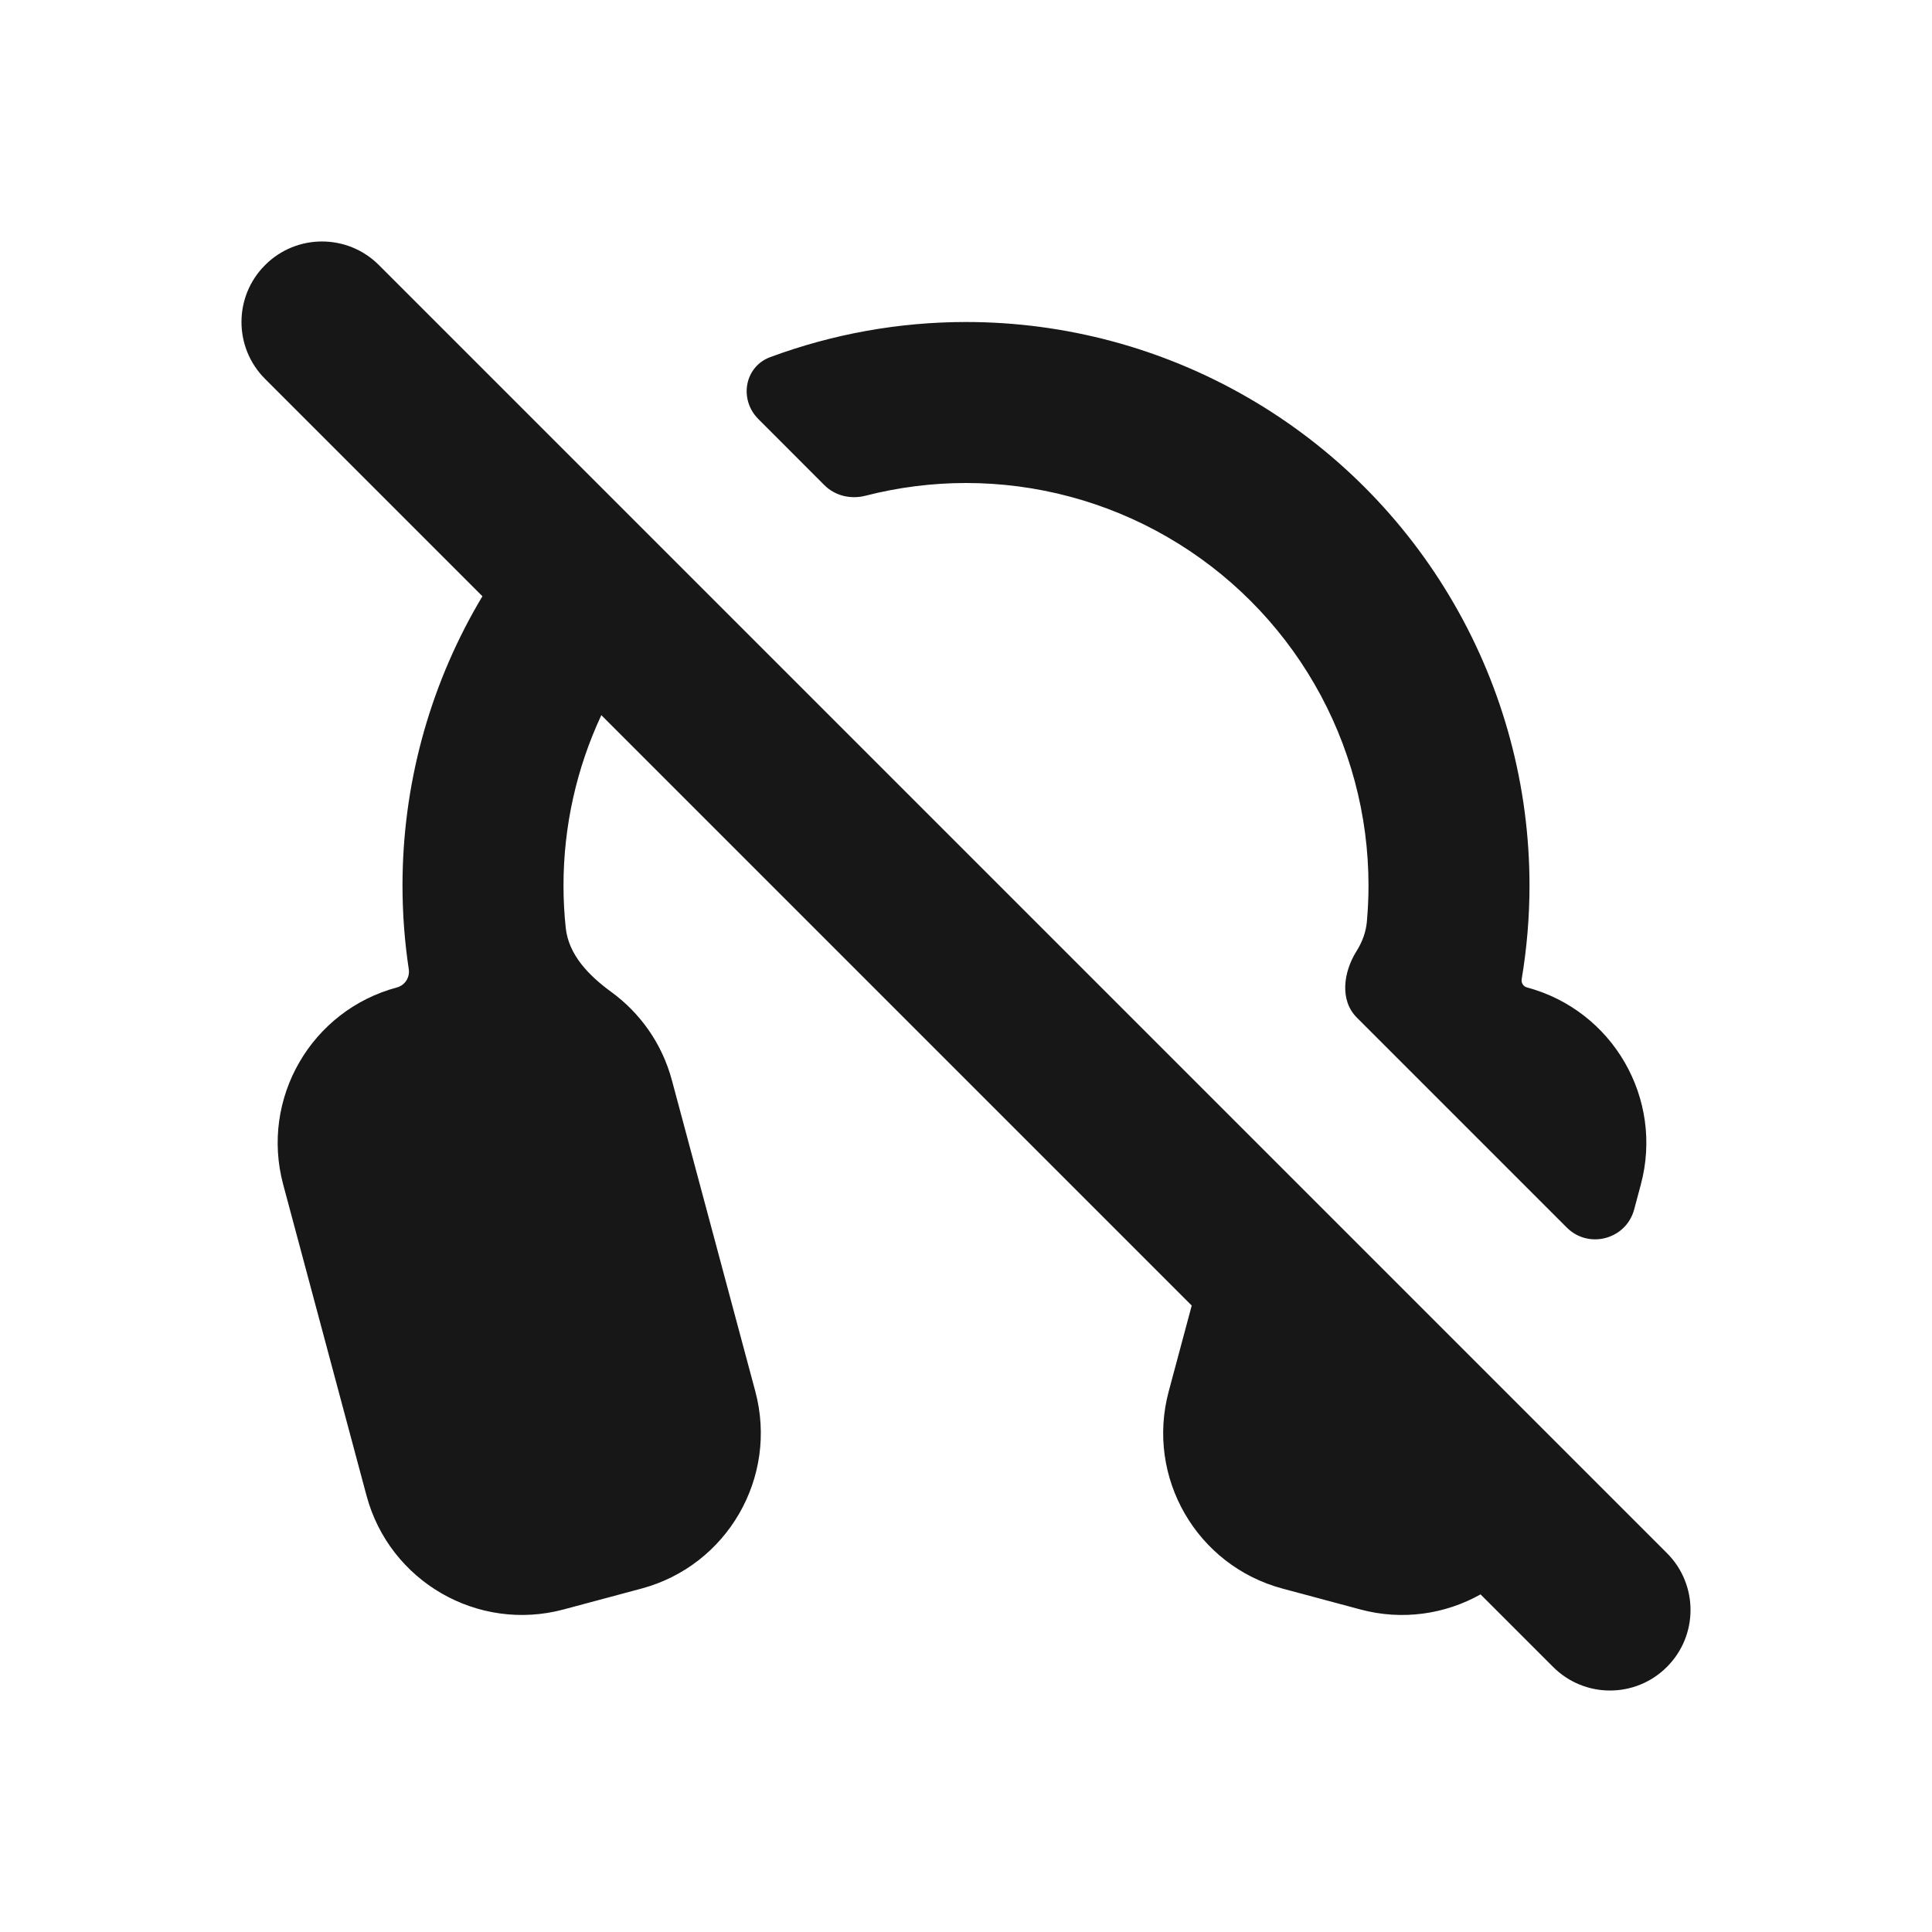 <svg width="24" height="24" viewBox="0 0 24 24" fill="none" xmlns="http://www.w3.org/2000/svg">
<path d="M4.707 3.293C4.317 2.902 3.683 2.902 3.293 3.293C2.902 3.683 2.902 4.317 3.293 4.707L5.993 7.407C5.974 7.438 5.956 7.469 5.938 7.5C5.323 8.564 5 9.771 5 11C5 11.349 5.026 11.697 5.078 12.04C5.093 12.141 5.031 12.239 4.932 12.266C3.865 12.552 3.232 13.648 3.518 14.715L4.553 18.579C4.839 19.646 5.936 20.279 7.002 19.993L7.968 19.734C9.035 19.448 9.668 18.352 9.383 17.285L8.347 13.421C8.224 12.961 7.95 12.582 7.593 12.322C7.319 12.122 7.064 11.865 7.028 11.527C7.009 11.352 7 11.177 7 11C7 10.267 7.161 9.545 7.47 8.884L14.804 16.218L14.518 17.285C14.232 18.352 14.865 19.448 15.932 19.734L16.898 19.993C17.422 20.134 17.953 20.052 18.392 19.806L19.293 20.707C19.683 21.098 20.317 21.098 20.707 20.707C21.098 20.317 21.098 19.683 20.707 19.293L4.707 3.293Z" fill="#171717"/>
<path d="M16.98 11.447C16.968 11.582 16.921 11.704 16.852 11.814C16.688 12.075 16.639 12.425 16.856 12.642L19.463 15.249C19.735 15.521 20.2 15.396 20.3 15.025L20.383 14.715C20.669 13.648 20.035 12.552 18.968 12.266C18.923 12.254 18.895 12.209 18.903 12.163C18.967 11.78 19 11.391 19 11C19 9.771 18.677 8.564 18.062 7.5C17.448 6.436 16.564 5.552 15.5 4.938C14.436 4.323 13.229 4 12 4C11.167 4 10.344 4.149 9.569 4.436C9.247 4.555 9.178 4.964 9.421 5.206L10.241 6.027C10.374 6.16 10.57 6.205 10.752 6.158C11.158 6.054 11.577 6 12 6C12.878 6 13.74 6.231 14.5 6.67C15.26 7.109 15.891 7.74 16.33 8.5C16.769 9.26 17 10.122 17 11C17 11.15 16.993 11.299 16.98 11.447Z" fill="#171717"/>
</svg>
